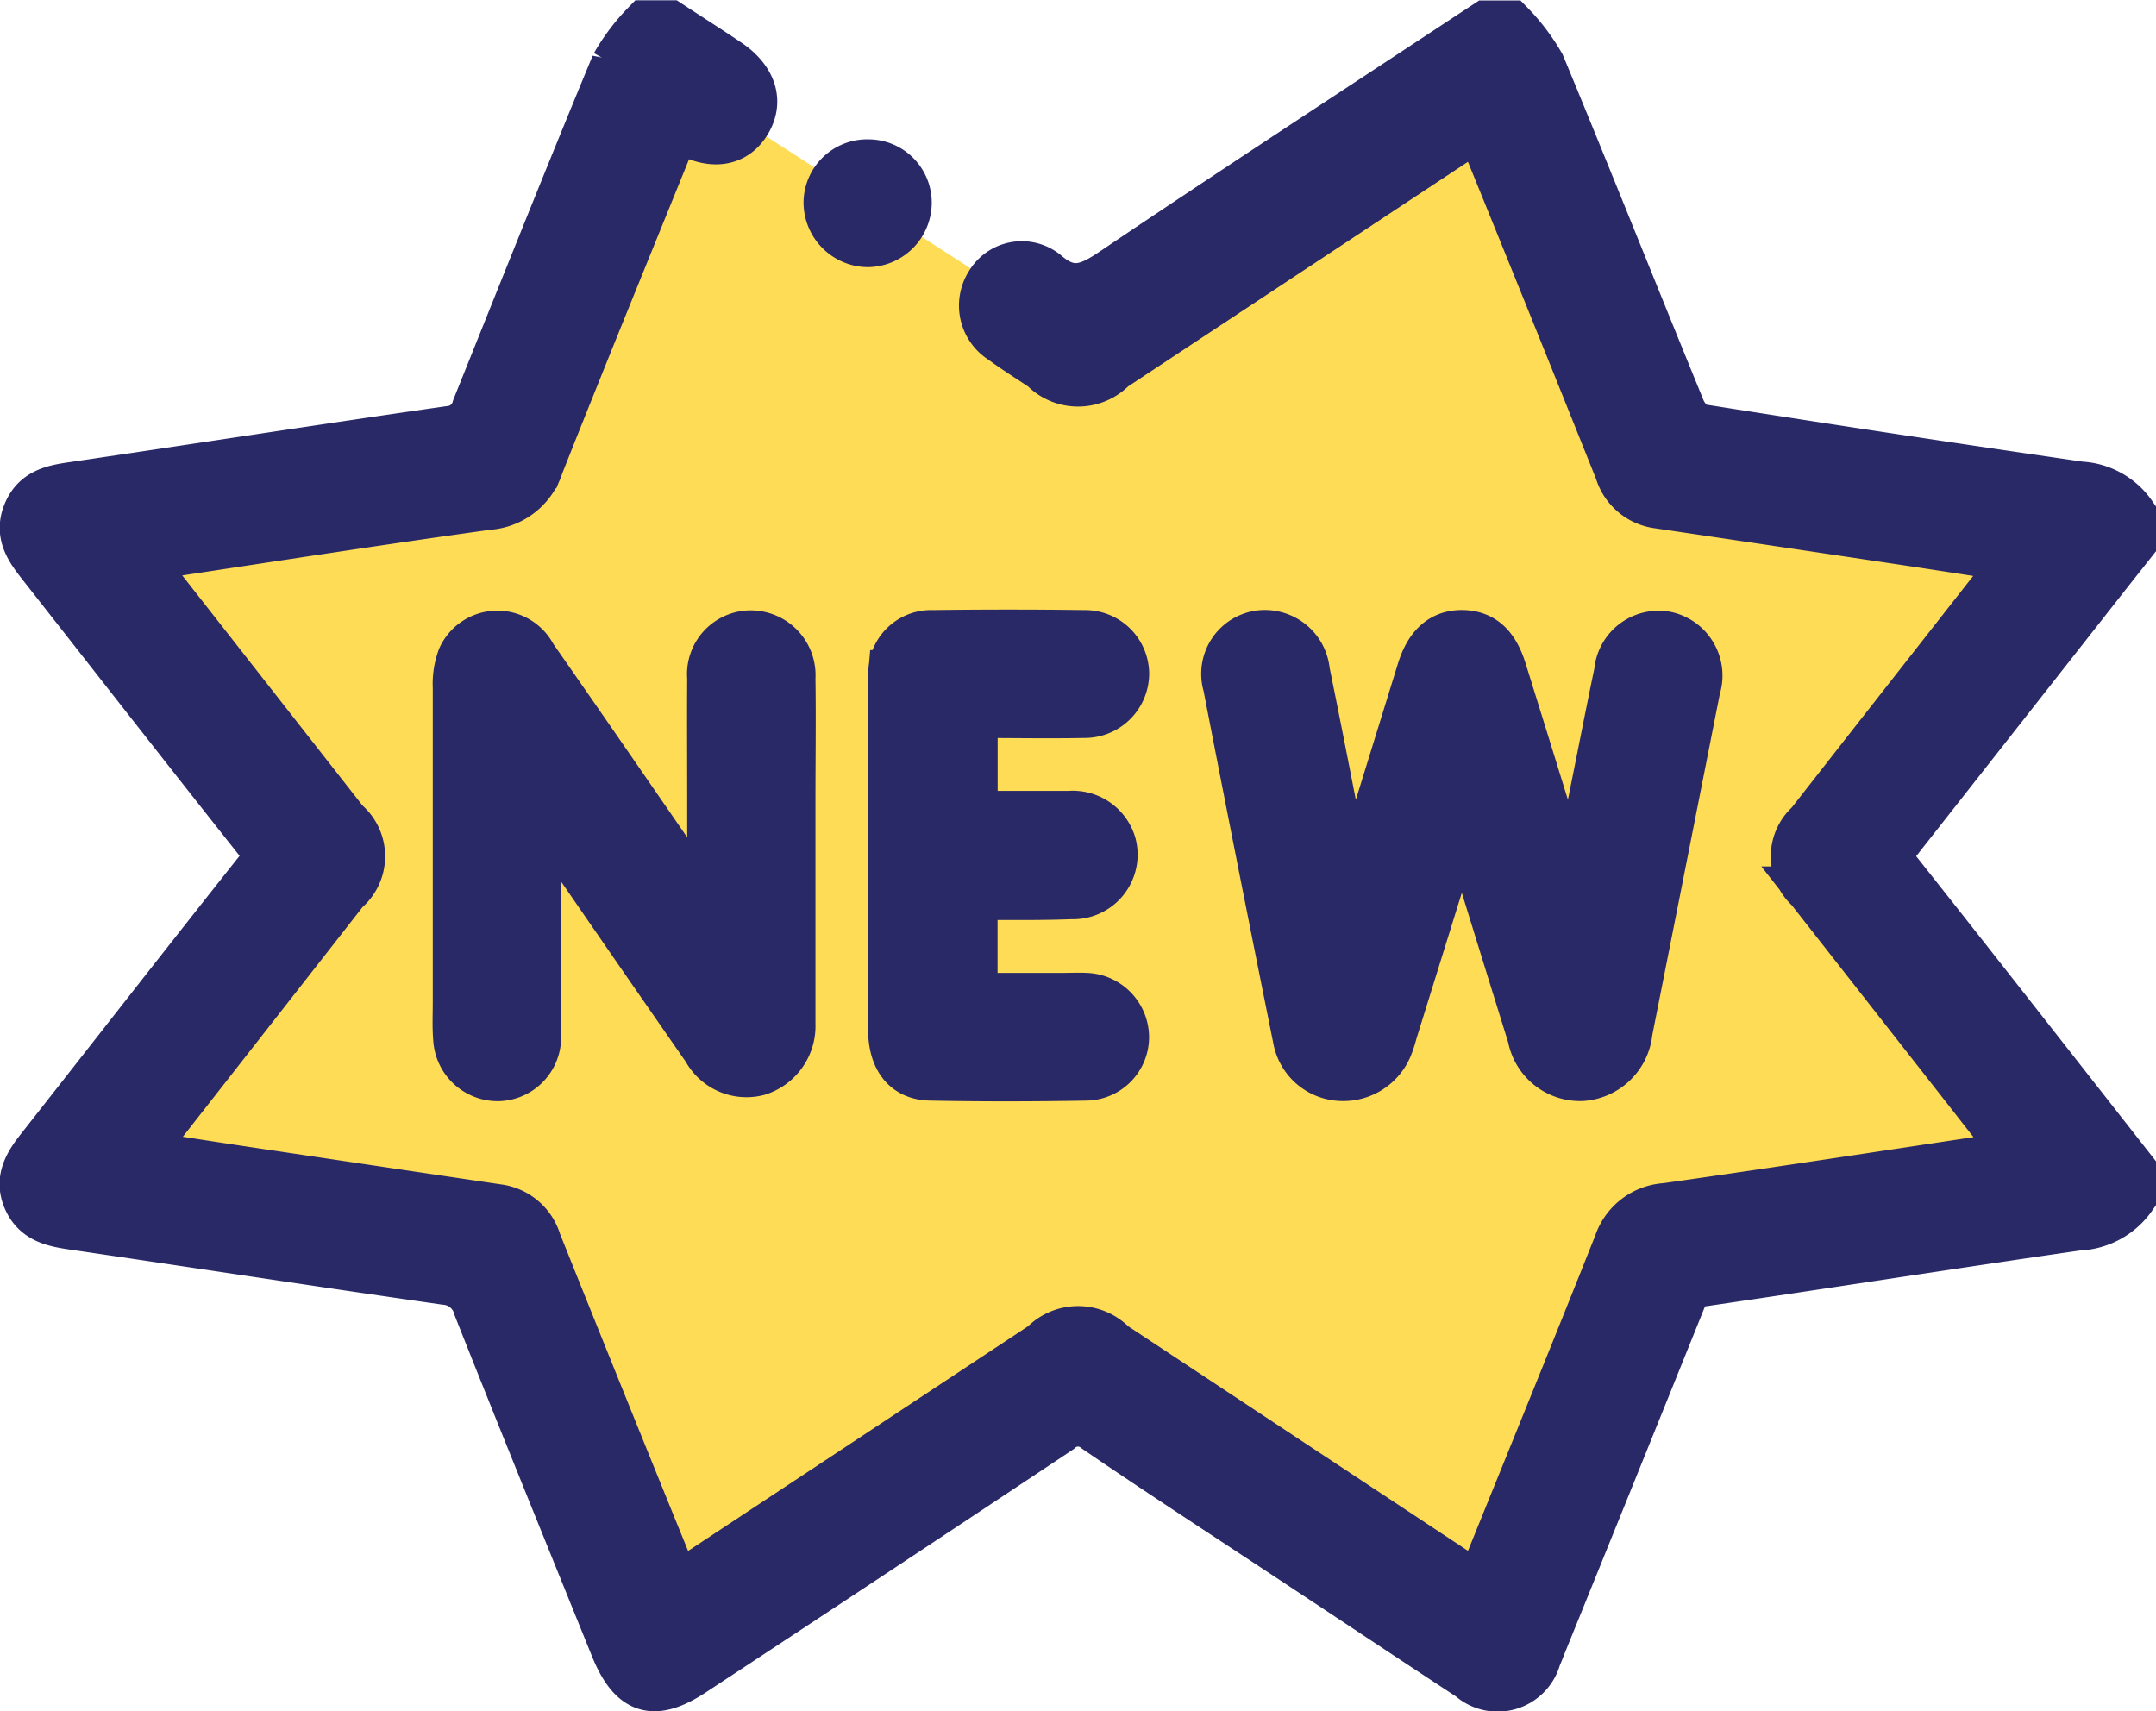 <svg xmlns="http://www.w3.org/2000/svg" width="46.744" height="37.105" viewBox="0 0 46.744 37.105">
  <g id="YbdtgT.tif" transform="translate(311.168 53.323)">
    <path id="Path_672" data-name="Path 672" d="M-296.1-51.365l-3.882,8.171-8.155,2.165,4.058,6.344-4.058,6.233,8.155,2.03,3.407,7.565,8.637-5.292,9.6,5.914,3.554-8.187,9.133-2.03-6.174-6.792,5.551-6.576-9.511-1.375-3.135-8.171-8.593,5.549Z" fill="#ffdc55"/>
    <g id="Group_427" data-name="Group 427" transform="translate(-310.678 -52.823)">
      <path id="Path_667" data-name="Path 667" d="M-264.923-27.353a1.521,1.521,0,0,1-1.191.643c-2.723.392-5.442.819-8.165,1.217-.264.039-.335.179-.416.38q-1.5,3.722-3.01,7.441c-.039.1-.075.194-.117.289a.908.908,0,0,1-1.482.438c-1.282-.841-2.557-1.69-3.836-2.535-1.427-.944-2.863-1.875-4.276-2.84a.587.587,0,0,0-.78.018q-3.957,2.634-7.93,5.245c-.87.575-1.352.423-1.747-.551-.992-2.453-1.99-4.9-2.966-7.363a.76.76,0,0,0-.68-.563c-2.695-.385-5.385-.8-8.078-1.194-.426-.063-.823-.147-1.012-.6s.048-.8.313-1.133c1.564-1.989,3.119-3.986,4.692-5.968a.45.45,0,0,0,0-.678c-1.572-1.982-3.128-3.979-4.691-5.968-.266-.338-.5-.671-.31-1.133s.588-.539,1.014-.6c2.722-.4,5.442-.823,8.165-1.213a.624.624,0,0,0,.556-.464c1-2.484,1.988-4.968,3.013-7.439a4.407,4.407,0,0,1,.675-.893h.536c.422.276.848.546,1.266.828.551.37.707.863.428,1.323s-.777.531-1.364.206c-.037-.021-.08-.034-.17-.072-.064.146-.131.286-.189.431-.927,2.288-1.862,4.571-2.771,6.866a1.285,1.285,0,0,1-1.14.9c-2.416.334-4.827.711-7.239,1.074-.072.011-.141.038-.277.077.116.153.207.278.3.4q2.065,2.637,4.131,5.273a.982.982,0,0,1,0,1.508q-2.05,2.621-4.1,5.239c-.1.127-.194.259-.338.453.78.12,1.506.234,2.233.343q2.758.413,5.517.821a1.053,1.053,0,0,1,.861.742q1.376,3.437,2.773,6.865c.072.176.15.35.246.572.2-.124.374-.226.543-.337q3.688-2.436,7.374-4.874a1.067,1.067,0,0,1,1.537,0l7.375,4.874c.16.105.322.208.534.346.093-.215.176-.4.251-.584.921-2.273,1.849-4.544,2.754-6.824a1.189,1.189,0,0,1,1.058-.806c2.43-.345,4.856-.718,7.283-1.082a2.823,2.823,0,0,0,.277-.076c-.124-.165-.224-.3-.328-.434q-2.065-2.637-4.132-5.273a.96.96,0,0,1,0-1.436q2.064-2.638,4.131-5.273c.1-.127.2-.258.345-.454-.784-.121-1.509-.235-2.234-.344q-2.758-.413-5.517-.821a1.052,1.052,0,0,1-.864-.739q-1.376-3.437-2.773-6.865c-.072-.176-.15-.35-.247-.575-.16.1-.3.175-.428.262l-7.486,4.948a1.068,1.068,0,0,1-1.537,0c-.3-.2-.6-.387-.89-.6a.9.9,0,0,1-.28-1.251.837.837,0,0,1,1.249-.218c.535.463.916.3,1.423-.04,2.517-1.7,5.06-3.356,7.593-5.028l.519-.341h.536a4.385,4.385,0,0,1,.675.892c1.03,2.483,2.023,4.98,3.043,7.468.065.16.24.365.389.388q4.117.651,8.243,1.249a1.486,1.486,0,0,1,1.145.638v.625l-.489.618q-2.3,2.929-4.6,5.854c-.169.214-.225.359-.03.605,1.714,2.162,3.412,4.336,5.115,6.506Z" transform="translate(310.678 52.823)" fill="#2a2968" stroke="#2a2968" stroke-width="1"/>
      <path id="Path_668" data-name="Path 668" d="M-254.617-22.869l-1.4,4.5c-.035.114-.063.23-.107.34a1.082,1.082,0,0,1-1.078.71,1.029,1.029,0,0,1-.966-.847q-.772-3.824-1.515-7.655a.885.885,0,0,1,.719-1.135.914.914,0,0,1,1.032.824c.288,1.413.561,2.829.84,4.243.026.13.058.259.11.486.075-.193.124-.3.159-.408q.674-2.171,1.344-4.343c.171-.552.475-.817.925-.809.433.008.716.255.886.8q.657,2.106,1.306,4.215a.984.984,0,0,0,.23.422q.2-.986.4-1.971c.177-.874.346-1.75.529-2.623a.9.9,0,0,1,1.071-.811.912.912,0,0,1,.668,1.17q-.734,3.718-1.472,7.436a1.112,1.112,0,0,1-1.025,1.007,1.09,1.09,0,0,1-1.12-.894q-.728-2.338-1.447-4.677Z" transform="translate(285.775 40.189)" fill="#2a2968" stroke="#2a2968" stroke-width="1"/>
      <path id="Path_669" data-name="Path 669" d="M-290.537-23.007q0,2.188,0,4.375c0,.149.006.3,0,.446a.887.887,0,0,1-.843.875.9.9,0,0,1-.93-.836c-.024-.266-.01-.535-.01-.8q0-3.416,0-6.832a1.64,1.64,0,0,1,.1-.652.88.88,0,0,1,1.585-.034c1.167,1.671,2.32,3.351,3.479,5.028a.946.946,0,0,0,.352.344q0-1.175,0-2.349c0-.848-.006-1.7,0-2.545a.883.883,0,0,1,.886-.965.907.907,0,0,1,.895.969c.013.893,0,1.786,0,2.679v4.466c0,.119,0,.238,0,.357a1.059,1.059,0,0,1-.744,1.053,1.013,1.013,0,0,1-1.142-.5q-1.643-2.364-3.274-4.736c-.09-.129-.185-.254-.277-.381Z" transform="translate(301.713 40.185)" fill="#2a2968" stroke="#2a2968" stroke-width="1"/>
      <path id="Path_670" data-name="Path 670" d="M-272.055-21.248V-19.1h1.928c.164,0,.328-.008.491,0a.9.9,0,0,1,.866.9.878.878,0,0,1-.852.869c-1.131.02-2.263.023-3.393,0-.553-.011-.846-.4-.847-1.044q-.006-3.773,0-7.546c0-.059,0-.119.005-.178a.859.859,0,0,1,.889-.867q1.652-.022,3.3,0a.889.889,0,0,1,.9.873.9.9,0,0,1-.912.9c-.784.015-1.569,0-2.373,0v2.147c.69,0,1.37,0,2.05,0a.913.913,0,0,1,.954.651.9.9,0,0,1-.911,1.131C-270.645-21.237-271.328-21.248-272.055-21.248Z" transform="translate(292.693 40.193)" fill="#2a2968" stroke="#2a2968" stroke-width="1"/>
      <path id="Path_671" data-name="Path 671" d="M-275.682-46.916a.874.874,0,0,1,.866.89.9.9,0,0,1-.887.881.905.905,0,0,1-.892-.925A.88.88,0,0,1-275.682-46.916Z" transform="translate(294.027 49.937)" fill="#2a2968" stroke="#2a2968" stroke-width="1"/>
    </g>
  </g>
</svg>
